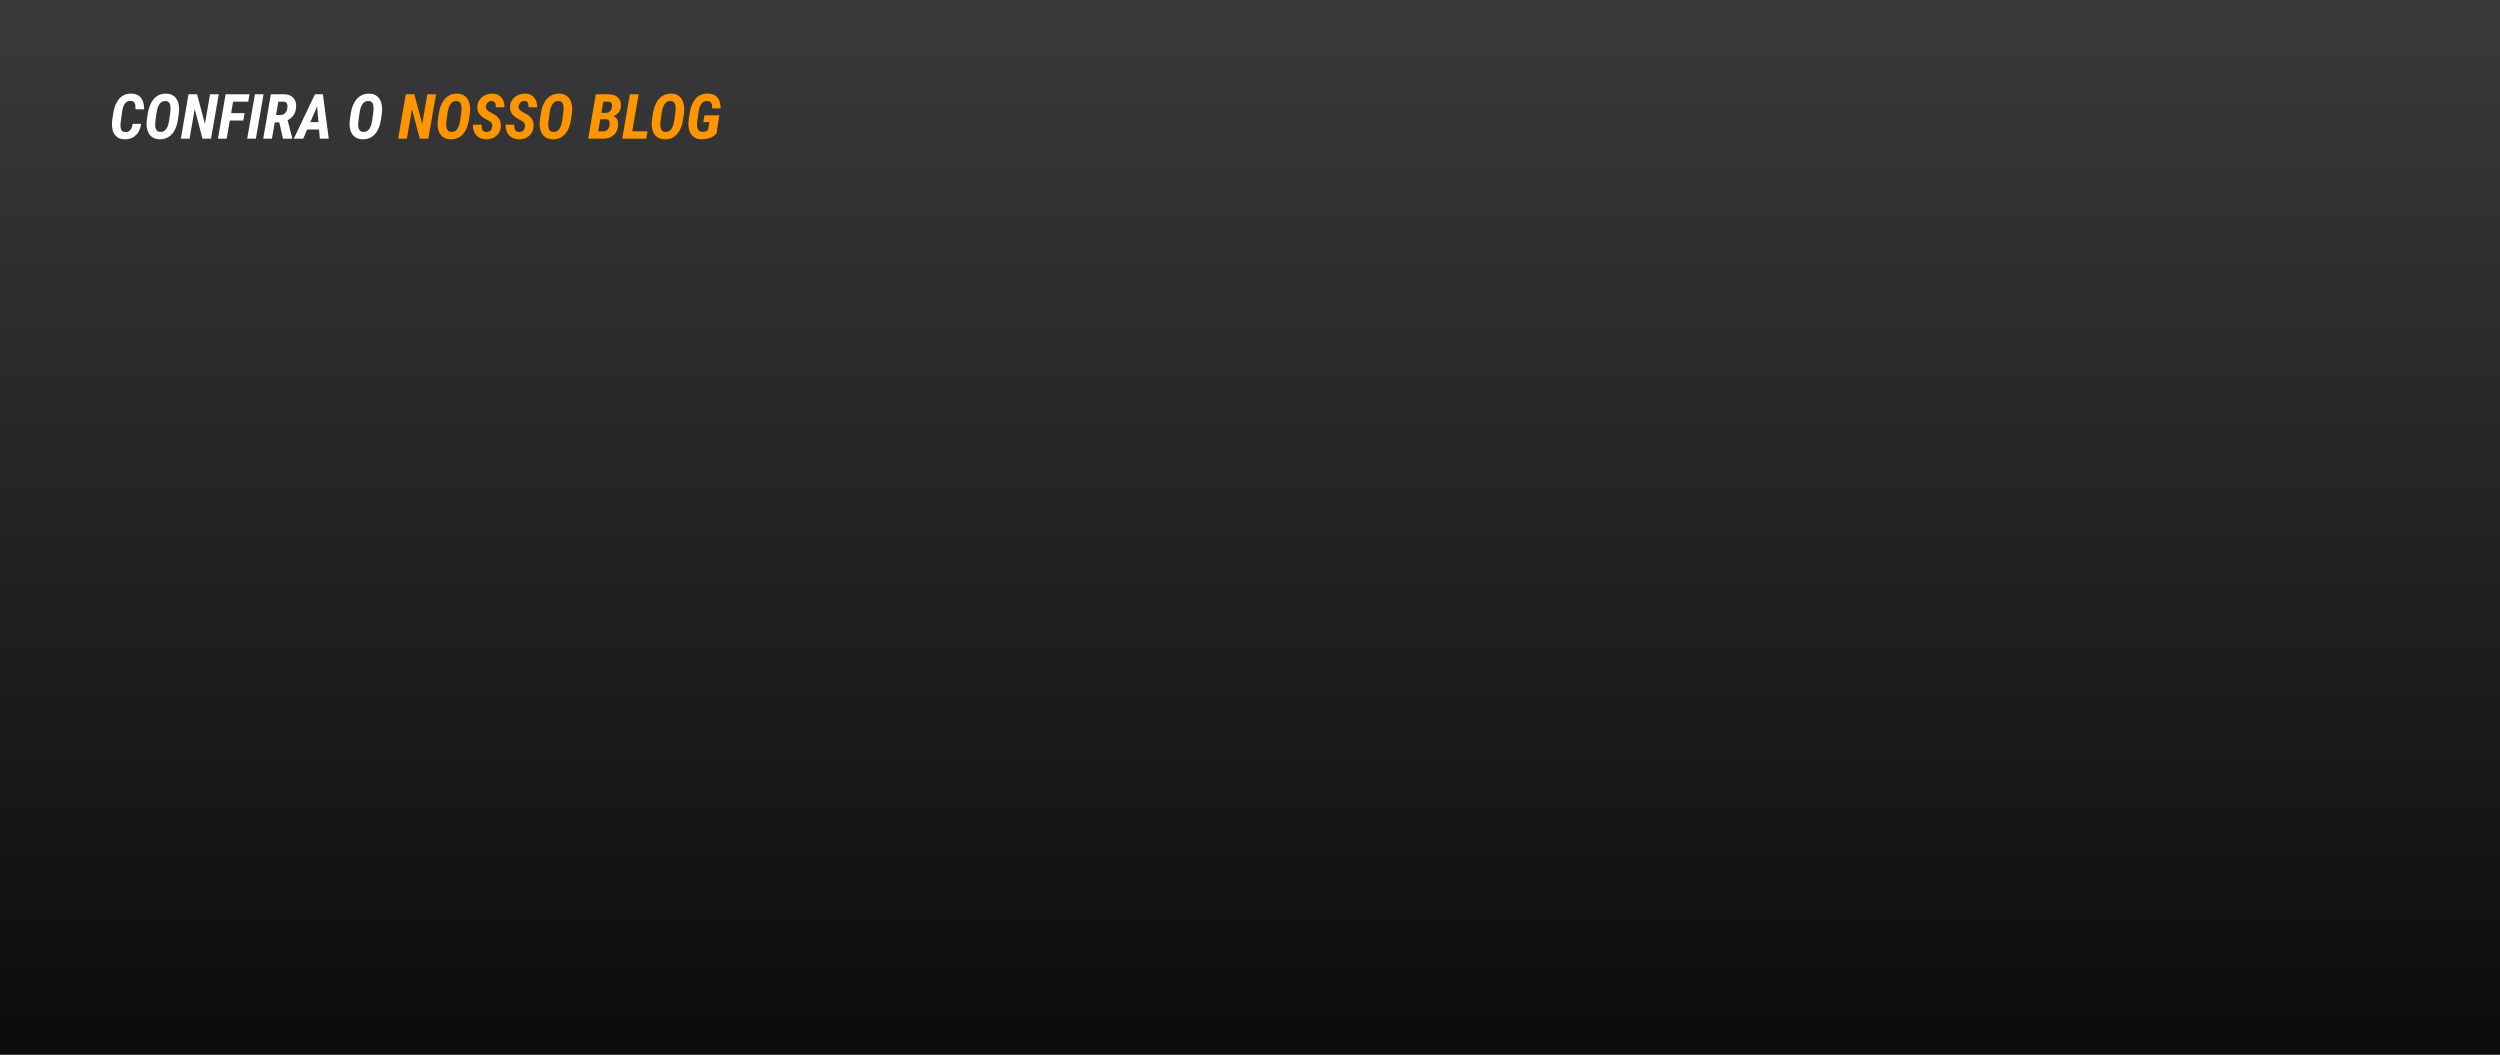 <svg width="1280" height="540" viewBox="0 0 1280 540" fill="none" xmlns="http://www.w3.org/2000/svg">
<rect x="0" y="0" width="1280" height="540" fill="#808080" stroke="none"/>
<rect width="1280" height="540" fill="url(#paint0_linear_6_7)"/>
<path d="M67.922 63.438L72.219 63.375C72.052 64.958 71.609 66.354 70.891 67.562C70.182 68.771 69.219 69.708 68 70.375C66.792 71.042 65.365 71.354 63.719 71.312C62.344 71.281 61.214 70.984 60.328 70.422C59.443 69.849 58.76 69.099 58.281 68.172C57.802 67.234 57.505 66.198 57.391 65.062C57.276 63.917 57.292 62.75 57.438 61.562L58.031 57.703C58.219 56.443 58.536 55.224 58.984 54.047C59.432 52.859 60.026 51.802 60.766 50.875C61.505 49.938 62.411 49.203 63.484 48.672C64.568 48.141 65.818 47.891 67.234 47.922C68.87 47.953 70.162 48.333 71.109 49.062C72.068 49.781 72.755 50.745 73.172 51.953C73.588 53.161 73.802 54.5 73.812 55.969L69.344 55.953C69.385 55.245 69.375 54.573 69.312 53.938C69.25 53.292 69.042 52.766 68.688 52.359C68.344 51.943 67.745 51.719 66.891 51.688C66.057 51.656 65.37 51.823 64.828 52.188C64.297 52.552 63.87 53.036 63.547 53.641C63.234 54.245 62.995 54.901 62.828 55.609C62.672 56.318 62.547 57.005 62.453 57.672L61.906 61.578C61.833 62.12 61.766 62.724 61.703 63.391C61.651 64.057 61.667 64.703 61.75 65.328C61.833 65.953 62.047 66.474 62.391 66.891C62.734 67.307 63.292 67.537 64.062 67.578C64.969 67.609 65.677 67.443 66.188 67.078C66.698 66.713 67.078 66.213 67.328 65.578C67.588 64.932 67.787 64.219 67.922 63.438ZM91.594 57.859L91.031 61.625C90.833 62.906 90.505 64.141 90.047 65.328C89.588 66.505 88.979 67.547 88.219 68.453C87.458 69.359 86.537 70.073 85.453 70.594C84.37 71.104 83.115 71.344 81.688 71.312C80.323 71.281 79.182 70.99 78.266 70.438C77.359 69.885 76.651 69.151 76.141 68.234C75.63 67.318 75.297 66.292 75.141 65.156C74.995 64.01 74.995 62.844 75.141 61.656L75.703 57.875C75.901 56.583 76.229 55.344 76.688 54.156C77.146 52.958 77.755 51.885 78.516 50.938C79.287 49.99 80.219 49.245 81.312 48.703C82.406 48.151 83.677 47.896 85.125 47.938C86.51 47.969 87.656 48.276 88.562 48.859C89.469 49.443 90.172 50.214 90.672 51.172C91.172 52.12 91.49 53.177 91.625 54.344C91.76 55.5 91.75 56.672 91.594 57.859ZM86.609 61.656L87.156 57.797C87.229 57.266 87.281 56.667 87.312 56C87.354 55.323 87.318 54.667 87.203 54.031C87.088 53.385 86.849 52.849 86.484 52.422C86.12 51.995 85.557 51.766 84.797 51.734C83.963 51.693 83.266 51.859 82.703 52.234C82.151 52.609 81.703 53.115 81.359 53.75C81.016 54.375 80.75 55.047 80.562 55.766C80.385 56.484 80.245 57.172 80.141 57.828L79.609 61.672C79.537 62.214 79.484 62.812 79.453 63.469C79.422 64.125 79.469 64.76 79.594 65.375C79.729 65.979 79.979 66.484 80.344 66.891C80.719 67.287 81.287 67.5 82.047 67.531C82.849 67.573 83.521 67.417 84.062 67.062C84.604 66.698 85.047 66.219 85.391 65.625C85.734 65.031 86 64.385 86.188 63.688C86.375 62.979 86.516 62.302 86.609 61.656ZM112 48.25L108.047 71H103.688L99.688 55.844L97.062 71H92.594L96.516 48.25H100.891L104.922 63.422L107.547 48.25H112ZM120 48.25L116.062 71H111.594L115.516 48.25H120ZM125.25 57.922L124.578 61.703H116.516L117.188 57.922H125.25ZM127.766 48.25L127.094 52.047H118.203L118.859 48.25H127.766ZM134.953 48.25L131 71H126.562L130.516 48.25H134.953ZM138.688 48.25L145.562 48.266C146.927 48.307 148.073 48.604 149 49.156C149.938 49.698 150.63 50.469 151.078 51.469C151.536 52.458 151.708 53.635 151.594 55C151.5 56.135 151.255 57.13 150.859 57.984C150.474 58.828 149.932 59.568 149.234 60.203C148.536 60.828 147.682 61.375 146.672 61.844L145.156 62.656H139.188L139.844 58.859L143.625 58.891C144.323 58.88 144.917 58.719 145.406 58.406C145.896 58.094 146.281 57.672 146.562 57.141C146.854 56.609 147.042 56.021 147.125 55.375C147.188 54.885 147.193 54.391 147.141 53.891C147.099 53.391 146.943 52.969 146.672 52.625C146.401 52.281 145.969 52.094 145.375 52.062L142.516 52.047L139.234 71H134.766L138.688 48.25ZM144.875 71L142.578 60.859L147.078 60.844L149.641 70.75V71H144.875ZM163.156 52.531L155.266 71H150.422L161.266 48.25H164.312L163.156 52.531ZM163.734 71L162.172 52.156L162.422 48.25H165.312L168.328 71H163.734ZM165.344 62.516L164.672 66.312H154.672L155.344 62.516H165.344ZM195.531 57.859L194.969 61.625C194.771 62.906 194.443 64.141 193.984 65.328C193.526 66.505 192.917 67.547 192.156 68.453C191.396 69.359 190.474 70.073 189.391 70.594C188.307 71.104 187.052 71.344 185.625 71.312C184.26 71.281 183.12 70.99 182.203 70.438C181.297 69.885 180.589 69.151 180.078 68.234C179.568 67.318 179.234 66.292 179.078 65.156C178.932 64.01 178.932 62.844 179.078 61.656L179.641 57.875C179.839 56.583 180.167 55.344 180.625 54.156C181.083 52.958 181.693 51.885 182.453 50.938C183.224 49.99 184.156 49.245 185.25 48.703C186.344 48.151 187.615 47.896 189.062 47.938C190.448 47.969 191.594 48.276 192.5 48.859C193.406 49.443 194.109 50.214 194.609 51.172C195.109 52.12 195.427 53.177 195.562 54.344C195.698 55.5 195.688 56.672 195.531 57.859ZM190.547 61.656L191.094 57.797C191.167 57.266 191.219 56.667 191.25 56C191.292 55.323 191.255 54.667 191.141 54.031C191.026 53.385 190.786 52.849 190.422 52.422C190.057 51.995 189.495 51.766 188.734 51.734C187.901 51.693 187.203 51.859 186.641 52.234C186.089 52.609 185.641 53.115 185.297 53.75C184.953 54.375 184.688 55.047 184.5 55.766C184.323 56.484 184.182 57.172 184.078 57.828L183.547 61.672C183.474 62.214 183.422 62.812 183.391 63.469C183.359 64.125 183.406 64.76 183.531 65.375C183.667 65.979 183.917 66.484 184.281 66.891C184.656 67.287 185.224 67.5 185.984 67.531C186.786 67.573 187.458 67.417 188 67.062C188.542 66.698 188.984 66.219 189.328 65.625C189.672 65.031 189.938 64.385 190.125 63.688C190.312 62.979 190.453 62.302 190.547 61.656Z" fill="white"/>
<path d="M223.25 48.25L219.297 71H214.938L210.938 55.844L208.312 71H203.844L207.766 48.25H212.141L216.172 63.422L218.797 48.25H223.25ZM240.594 57.859L240.031 61.625C239.833 62.906 239.505 64.141 239.047 65.328C238.589 66.505 237.979 67.547 237.219 68.453C236.458 69.359 235.536 70.073 234.453 70.594C233.37 71.104 232.115 71.344 230.688 71.312C229.323 71.281 228.182 70.99 227.266 70.438C226.359 69.885 225.651 69.151 225.141 68.234C224.63 67.318 224.297 66.292 224.141 65.156C223.995 64.01 223.995 62.844 224.141 61.656L224.703 57.875C224.901 56.583 225.229 55.344 225.688 54.156C226.146 52.958 226.755 51.885 227.516 50.938C228.286 49.99 229.219 49.245 230.312 48.703C231.406 48.151 232.677 47.896 234.125 47.938C235.51 47.969 236.656 48.276 237.562 48.859C238.469 49.443 239.172 50.214 239.672 51.172C240.172 52.12 240.49 53.177 240.625 54.344C240.76 55.5 240.75 56.672 240.594 57.859ZM235.609 61.656L236.156 57.797C236.229 57.266 236.281 56.667 236.312 56C236.354 55.323 236.318 54.667 236.203 54.031C236.089 53.385 235.849 52.849 235.484 52.422C235.12 51.995 234.557 51.766 233.797 51.734C232.964 51.693 232.266 51.859 231.703 52.234C231.151 52.609 230.703 53.115 230.359 53.75C230.016 54.375 229.75 55.047 229.562 55.766C229.385 56.484 229.245 57.172 229.141 57.828L228.609 61.672C228.536 62.214 228.484 62.812 228.453 63.469C228.422 64.125 228.469 64.76 228.594 65.375C228.729 65.979 228.979 66.484 229.344 66.891C229.719 67.287 230.286 67.5 231.047 67.531C231.849 67.573 232.521 67.417 233.062 67.062C233.604 66.698 234.047 66.219 234.391 65.625C234.734 65.031 235 64.385 235.188 63.688C235.375 62.979 235.516 62.302 235.609 61.656ZM252.016 64.891C252.078 64.422 252.062 64.016 251.969 63.672C251.885 63.328 251.729 63.026 251.5 62.766C251.281 62.495 251.01 62.255 250.688 62.047C250.365 61.828 250 61.625 249.594 61.438C248.844 61.073 248.146 60.672 247.5 60.234C246.854 59.797 246.281 59.302 245.781 58.75C245.292 58.198 244.922 57.568 244.672 56.859C244.422 56.141 244.328 55.333 244.391 54.438C244.464 53.417 244.724 52.5 245.172 51.688C245.62 50.875 246.203 50.188 246.922 49.625C247.641 49.052 248.448 48.625 249.344 48.344C250.24 48.052 251.177 47.917 252.156 47.938C253.521 47.969 254.667 48.302 255.594 48.938C256.521 49.562 257.208 50.401 257.656 51.453C258.115 52.495 258.323 53.667 258.281 54.969L253.828 54.953C253.859 54.453 253.828 53.948 253.734 53.438C253.651 52.927 253.453 52.51 253.141 52.188C252.839 51.854 252.375 51.682 251.75 51.672C251.198 51.672 250.714 51.797 250.297 52.047C249.88 52.286 249.542 52.615 249.281 53.031C249.021 53.448 248.854 53.917 248.781 54.438C248.729 54.844 248.771 55.208 248.906 55.531C249.052 55.854 249.25 56.146 249.5 56.406C249.76 56.656 250.052 56.885 250.375 57.094C250.698 57.302 251.021 57.474 251.344 57.609C252.125 58.005 252.844 58.422 253.5 58.859C254.167 59.297 254.729 59.802 255.188 60.375C255.656 60.938 255.995 61.589 256.203 62.328C256.422 63.068 256.5 63.911 256.438 64.859C256.354 65.912 256.099 66.838 255.672 67.641C255.255 68.443 254.703 69.125 254.016 69.688C253.328 70.24 252.542 70.656 251.656 70.938C250.771 71.219 249.823 71.349 248.812 71.328C247.729 71.297 246.76 71.094 245.906 70.719C245.052 70.333 244.333 69.807 243.75 69.141C243.177 68.463 242.75 67.672 242.469 66.766C242.188 65.849 242.078 64.865 242.141 63.812L246.594 63.828C246.562 64.318 246.568 64.792 246.609 65.25C246.651 65.708 246.766 66.109 246.953 66.453C247.141 66.797 247.411 67.073 247.766 67.281C248.12 67.49 248.589 67.594 249.172 67.594C249.724 67.594 250.198 67.479 250.594 67.25C250.99 67.01 251.307 66.688 251.547 66.281C251.786 65.875 251.943 65.412 252.016 64.891ZM268.766 64.891C268.828 64.422 268.812 64.016 268.719 63.672C268.635 63.328 268.479 63.026 268.25 62.766C268.031 62.495 267.76 62.255 267.438 62.047C267.115 61.828 266.75 61.625 266.344 61.438C265.594 61.073 264.896 60.672 264.25 60.234C263.604 59.797 263.031 59.302 262.531 58.75C262.042 58.198 261.672 57.568 261.422 56.859C261.172 56.141 261.078 55.333 261.141 54.438C261.214 53.417 261.474 52.5 261.922 51.688C262.37 50.875 262.953 50.188 263.672 49.625C264.391 49.052 265.198 48.625 266.094 48.344C266.99 48.052 267.927 47.917 268.906 47.938C270.271 47.969 271.417 48.302 272.344 48.938C273.271 49.562 273.958 50.401 274.406 51.453C274.865 52.495 275.073 53.667 275.031 54.969L270.578 54.953C270.609 54.453 270.578 53.948 270.484 53.438C270.401 52.927 270.203 52.51 269.891 52.188C269.589 51.854 269.125 51.682 268.5 51.672C267.948 51.672 267.464 51.797 267.047 52.047C266.63 52.286 266.292 52.615 266.031 53.031C265.771 53.448 265.604 53.917 265.531 54.438C265.479 54.844 265.521 55.208 265.656 55.531C265.802 55.854 266 56.146 266.25 56.406C266.51 56.656 266.802 56.885 267.125 57.094C267.448 57.302 267.771 57.474 268.094 57.609C268.875 58.005 269.594 58.422 270.25 58.859C270.917 59.297 271.479 59.802 271.938 60.375C272.406 60.938 272.745 61.589 272.953 62.328C273.172 63.068 273.25 63.911 273.188 64.859C273.104 65.912 272.849 66.838 272.422 67.641C272.005 68.443 271.453 69.125 270.766 69.688C270.078 70.24 269.292 70.656 268.406 70.938C267.521 71.219 266.573 71.349 265.562 71.328C264.479 71.297 263.51 71.094 262.656 70.719C261.802 70.333 261.083 69.807 260.5 69.141C259.927 68.463 259.5 67.672 259.219 66.766C258.938 65.849 258.828 64.865 258.891 63.812L263.344 63.828C263.312 64.318 263.318 64.792 263.359 65.25C263.401 65.708 263.516 66.109 263.703 66.453C263.891 66.797 264.161 67.073 264.516 67.281C264.87 67.49 265.339 67.594 265.922 67.594C266.474 67.594 266.948 67.479 267.344 67.25C267.74 67.01 268.057 66.688 268.297 66.281C268.536 65.875 268.693 65.412 268.766 64.891ZM292.844 57.859L292.281 61.625C292.083 62.906 291.755 64.141 291.297 65.328C290.839 66.505 290.229 67.547 289.469 68.453C288.708 69.359 287.786 70.073 286.703 70.594C285.62 71.104 284.365 71.344 282.938 71.312C281.573 71.281 280.432 70.99 279.516 70.438C278.609 69.885 277.901 69.151 277.391 68.234C276.88 67.318 276.547 66.292 276.391 65.156C276.245 64.01 276.245 62.844 276.391 61.656L276.953 57.875C277.151 56.583 277.479 55.344 277.938 54.156C278.396 52.958 279.005 51.885 279.766 50.938C280.536 49.99 281.469 49.245 282.562 48.703C283.656 48.151 284.927 47.896 286.375 47.938C287.76 47.969 288.906 48.276 289.812 48.859C290.719 49.443 291.422 50.214 291.922 51.172C292.422 52.12 292.74 53.177 292.875 54.344C293.01 55.5 293 56.672 292.844 57.859ZM287.859 61.656L288.406 57.797C288.479 57.266 288.531 56.667 288.562 56C288.604 55.323 288.568 54.667 288.453 54.031C288.339 53.385 288.099 52.849 287.734 52.422C287.37 51.995 286.807 51.766 286.047 51.734C285.214 51.693 284.516 51.859 283.953 52.234C283.401 52.609 282.953 53.115 282.609 53.75C282.266 54.375 282 55.047 281.812 55.766C281.635 56.484 281.495 57.172 281.391 57.828L280.859 61.672C280.786 62.214 280.734 62.812 280.703 63.469C280.672 64.125 280.719 64.76 280.844 65.375C280.979 65.979 281.229 66.484 281.594 66.891C281.969 67.287 282.536 67.5 283.297 67.531C284.099 67.573 284.771 67.417 285.312 67.062C285.854 66.698 286.297 66.219 286.641 65.625C286.984 65.031 287.25 64.385 287.438 63.688C287.625 62.979 287.766 62.302 287.859 61.656ZM310.516 61.078H305.797L306.375 57.766L310.031 57.797C310.646 57.786 311.188 57.667 311.656 57.438C312.125 57.198 312.5 56.859 312.781 56.422C313.062 55.984 313.245 55.458 313.328 54.844C313.401 54.312 313.401 53.849 313.328 53.453C313.266 53.047 313.083 52.724 312.781 52.484C312.49 52.234 312.057 52.094 311.484 52.062L308.906 52.047L305.625 71H301.156L305.078 48.25L311.672 48.266C312.63 48.286 313.505 48.427 314.297 48.688C315.089 48.938 315.76 49.318 316.312 49.828C316.875 50.328 317.297 50.953 317.578 51.703C317.859 52.453 317.964 53.339 317.891 54.359C317.807 55.516 317.495 56.49 316.953 57.281C316.422 58.062 315.714 58.672 314.828 59.109C313.953 59.547 312.964 59.797 311.859 59.859L310.516 61.078ZM308.688 71H302.75L305.141 67.234L308.906 67.25C309.521 67.229 310.052 67.083 310.5 66.812C310.948 66.542 311.302 66.177 311.562 65.719C311.823 65.25 311.995 64.713 312.078 64.109C312.141 63.682 312.156 63.245 312.125 62.797C312.094 62.339 311.964 61.953 311.734 61.641C311.505 61.318 311.109 61.135 310.547 61.094L306.516 61.078L307.125 57.766L311.641 57.781L312.406 59.078C313.396 59.109 314.198 59.359 314.812 59.828C315.438 60.286 315.885 60.891 316.156 61.641C316.427 62.391 316.526 63.24 316.453 64.188C316.359 65.667 315.969 66.917 315.281 67.938C314.604 68.948 313.698 69.719 312.562 70.25C311.427 70.771 310.135 71.021 308.688 71ZM331.531 67.219L330.859 71H321.672L322.328 67.219H331.531ZM327 48.25L323.062 71H318.594L322.516 48.25H327ZM350.219 57.859L349.656 61.625C349.458 62.906 349.13 64.141 348.672 65.328C348.214 66.505 347.604 67.547 346.844 68.453C346.083 69.359 345.161 70.073 344.078 70.594C342.995 71.104 341.74 71.344 340.312 71.312C338.948 71.281 337.807 70.99 336.891 70.438C335.984 69.885 335.276 69.151 334.766 68.234C334.255 67.318 333.922 66.292 333.766 65.156C333.62 64.01 333.62 62.844 333.766 61.656L334.328 57.875C334.526 56.583 334.854 55.344 335.312 54.156C335.771 52.958 336.38 51.885 337.141 50.938C337.911 49.99 338.844 49.245 339.938 48.703C341.031 48.151 342.302 47.896 343.75 47.938C345.135 47.969 346.281 48.276 347.188 48.859C348.094 49.443 348.797 50.214 349.297 51.172C349.797 52.12 350.115 53.177 350.25 54.344C350.385 55.5 350.375 56.672 350.219 57.859ZM345.234 61.656L345.781 57.797C345.854 57.266 345.906 56.667 345.938 56C345.979 55.323 345.943 54.667 345.828 54.031C345.714 53.385 345.474 52.849 345.109 52.422C344.745 51.995 344.182 51.766 343.422 51.734C342.589 51.693 341.891 51.859 341.328 52.234C340.776 52.609 340.328 53.115 339.984 53.75C339.641 54.375 339.375 55.047 339.188 55.766C339.01 56.484 338.87 57.172 338.766 57.828L338.234 61.672C338.161 62.214 338.109 62.812 338.078 63.469C338.047 64.125 338.094 64.76 338.219 65.375C338.354 65.979 338.604 66.484 338.969 66.891C339.344 67.287 339.911 67.5 340.672 67.531C341.474 67.573 342.146 67.417 342.688 67.062C343.229 66.698 343.672 66.219 344.016 65.625C344.359 65.031 344.625 64.385 344.812 63.688C345 62.979 345.141 62.302 345.234 61.656ZM368.266 59.047L366.844 68.422C366.219 69.12 365.484 69.682 364.641 70.109C363.797 70.537 362.906 70.844 361.969 71.031C361.031 71.229 360.109 71.323 359.203 71.312C357.807 71.292 356.646 71.005 355.719 70.453C354.792 69.901 354.068 69.167 353.547 68.25C353.036 67.323 352.703 66.287 352.547 65.141C352.401 63.995 352.406 62.802 352.562 61.562L353.156 57.688C353.344 56.406 353.661 55.177 354.109 54C354.557 52.823 355.151 51.771 355.891 50.844C356.63 49.917 357.536 49.193 358.609 48.672C359.693 48.141 360.958 47.891 362.406 47.922C363.99 47.964 365.255 48.302 366.203 48.938C367.151 49.562 367.844 50.443 368.281 51.578C368.719 52.703 368.948 54.005 368.969 55.484H364.641C364.651 54.839 364.604 54.234 364.5 53.672C364.396 53.099 364.172 52.635 363.828 52.281C363.484 51.917 362.932 51.719 362.172 51.688C361.349 51.656 360.661 51.823 360.109 52.188C359.568 52.552 359.125 53.031 358.781 53.625C358.438 54.219 358.172 54.875 357.984 55.594C357.807 56.302 357.682 56.99 357.609 57.656L357.047 61.578C356.974 62.172 356.917 62.807 356.875 63.484C356.844 64.162 356.896 64.807 357.031 65.422C357.177 66.026 357.453 66.526 357.859 66.922C358.266 67.307 358.87 67.505 359.672 67.516C360.036 67.516 360.37 67.484 360.672 67.422C360.984 67.349 361.281 67.25 361.562 67.125C361.854 66.99 362.146 66.844 362.438 66.688L363.266 62.5H360.078L360.688 59.047H368.266Z" fill="#FF9601"/>
<defs>
<linearGradient id="paint0_linear_6_7" x1="640" y1="0" x2="640" y2="548" gradientUnits="userSpaceOnUse">
<stop stop-color="#3A3A3C"/>
<stop offset="1" stop-color="#0B0B0B"/>
</linearGradient>
</defs>
</svg>
